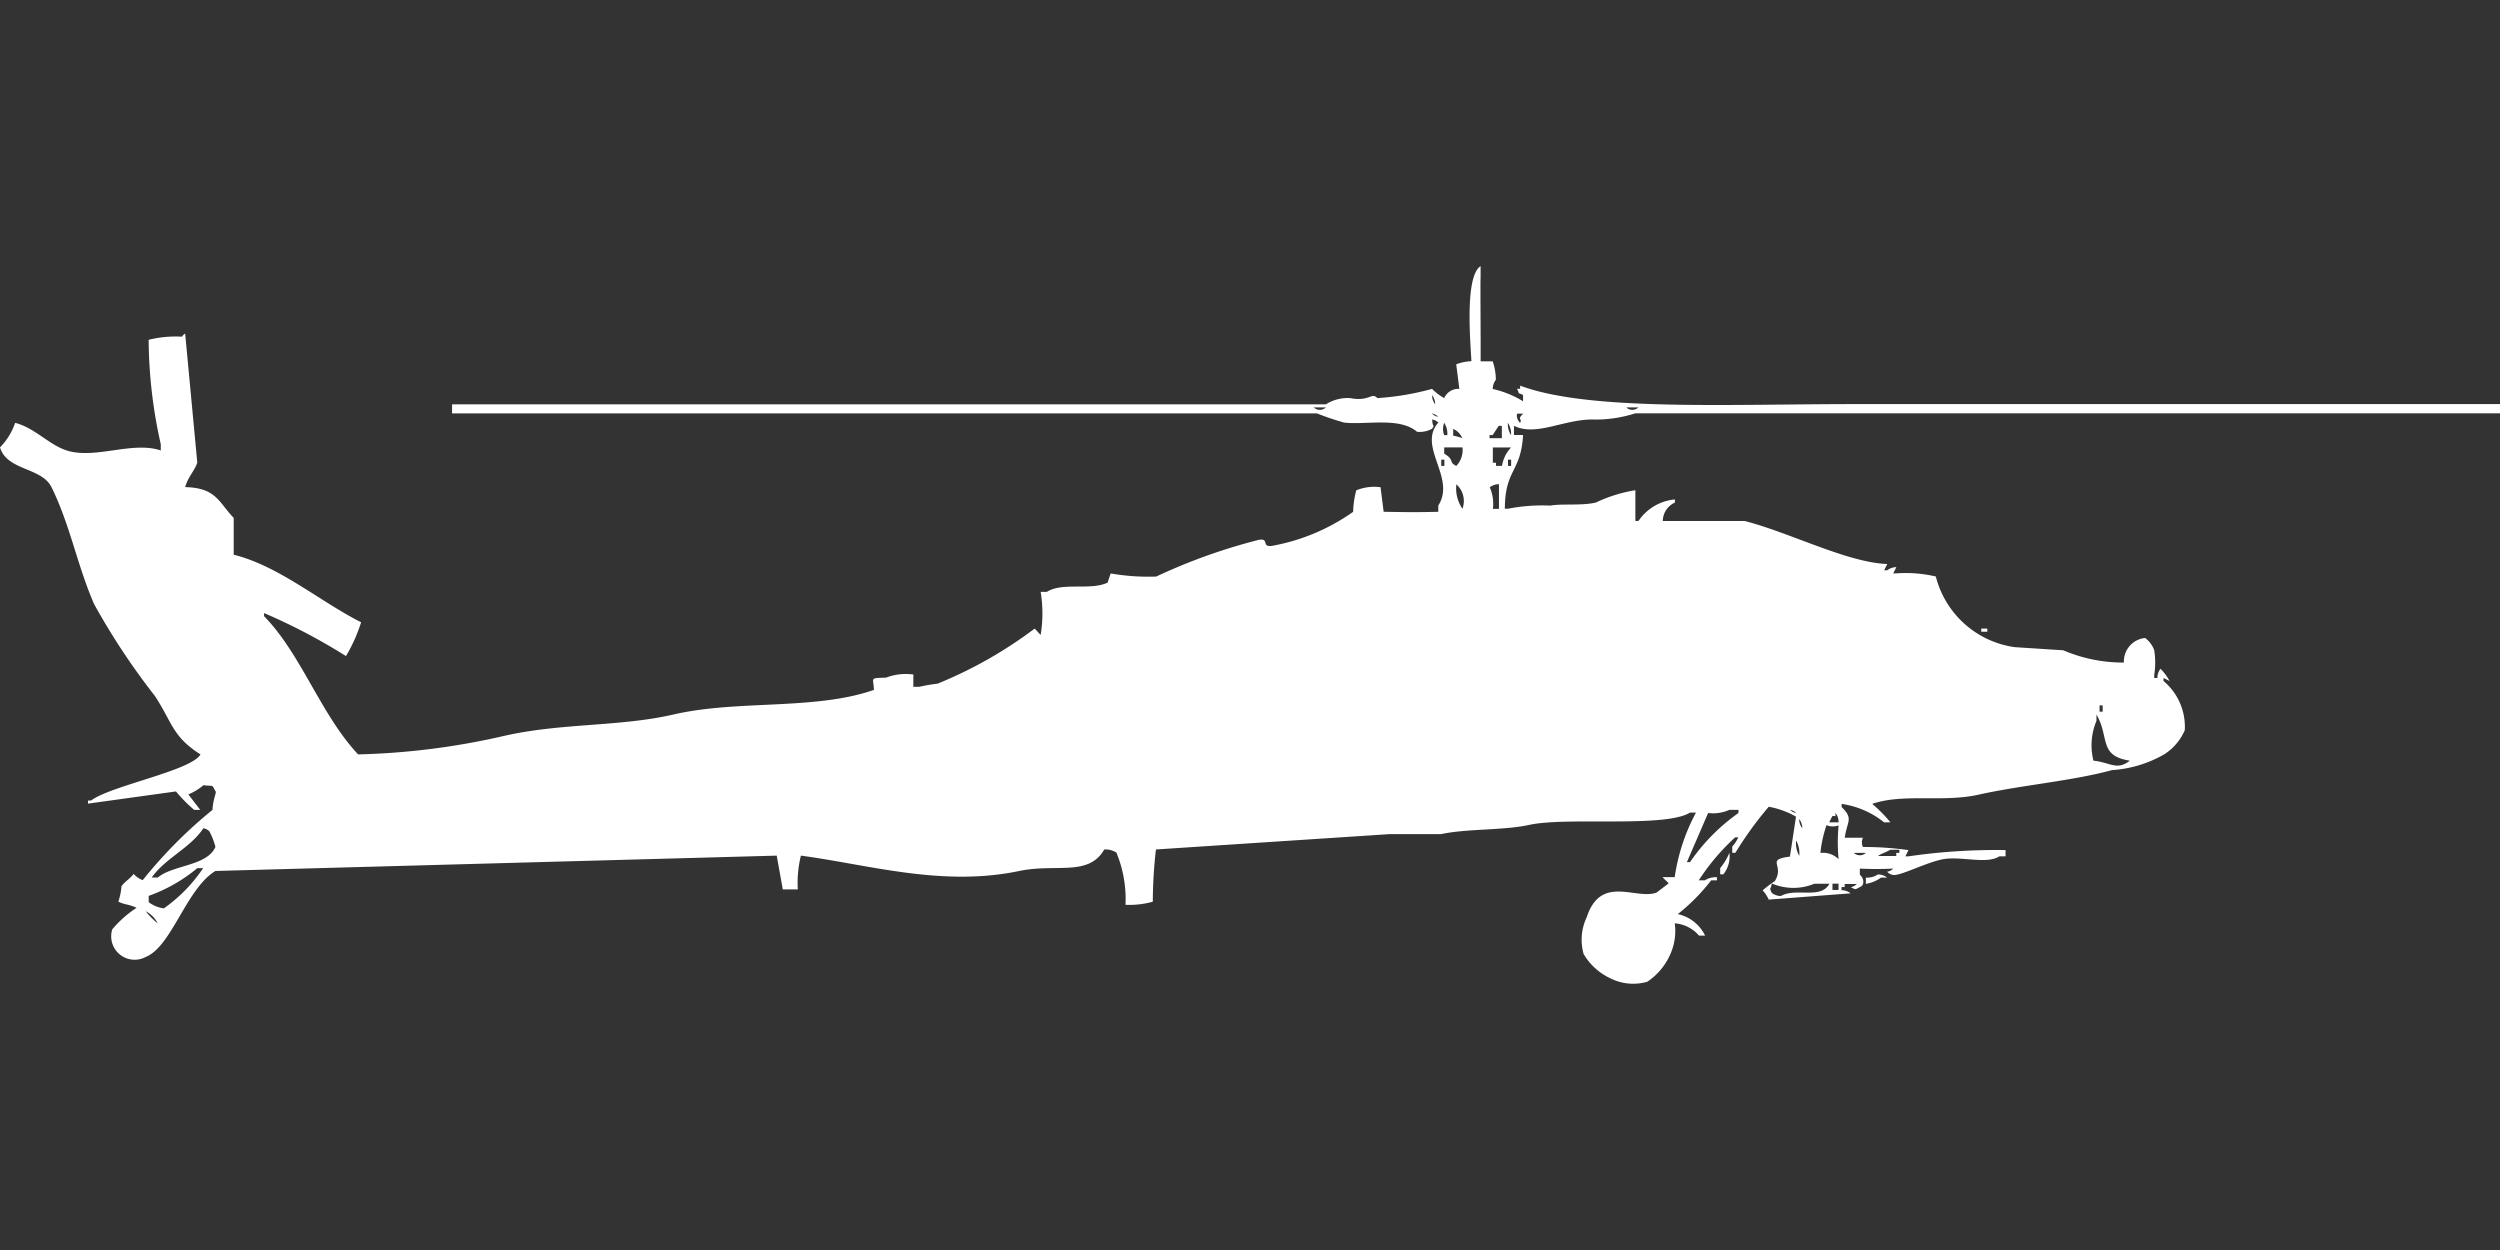 <svg xmlns="http://www.w3.org/2000/svg" width="80" height="40" viewBox="0 0 80 40">
  <rect x="0" y="0" width="80" height="40" fill="#333333" stroke="none"/>
  <defs>
    <style>
      .cls-1 {
        fill: #fff;
        fill-rule: evenodd;
      }
    </style>
  </defs>
  <path id="Color_Fill_1" data-name="Color Fill 1" class="cls-1" d="M47.379,11.047h0.388a1.82,1.82,0,0,1,.1.59,0.5,0.5,0,0,0-.1.295,3.142,3.142,0,0,1,.971.393v-0.2c-0.24-.127-0.066.042-0.194-0.2h0.1v-0.1c2.194,0.818,6.605.59,10.68,0.59H80v0.295H52.33a4.157,4.157,0,0,1-1.262.2c-0.988-.045-1.891.562-2.621,0.2v0.295h0.291c-0.068,1.2-.578,1.083-0.583,2.359h0.1a5.662,5.662,0,0,1,1.359-.1c0.319-.069,1.022.009,1.456-0.1a4.667,4.667,0,0,1,1.262-.393v0.983h0.1a1.577,1.577,0,0,1,1.165-.688v0.1a0.657,0.657,0,0,0-.388.59h2.621c1.435,0.366,3.291,1.334,4.563,1.376l-0.1.2h0.1a0.492,0.492,0,0,1,.291-0.1l-0.1.2h0.1a4.218,4.218,0,0,1,1.262.1,3.042,3.042,0,0,0,2.524,2.261l1.553,0.1a4.882,4.882,0,0,0,1.942.393,0.752,0.752,0,0,1,.68-0.786,0.851,0.851,0,0,1,.291.393,2.583,2.583,0,0,1,0,.786v0.1h0.1a0.478,0.478,0,0,1,.1-0.295,1.73,1.73,0,0,1,.291.393l-0.194-.1v0.1a1.909,1.909,0,0,1,.68,1.573,1.712,1.712,0,0,1-.68.786,3.876,3.876,0,0,1-1.65.492c-1.3.352-2.872,0.475-4.272,0.786-1.146.255-2.417-.048-3.4,0.295a4.354,4.354,0,0,1,.582.59H60.291a2.813,2.813,0,0,0-1.359-.59v0.1c0.386,0.38.179,0.432,0.1,0.983h0.583a0.333,0.333,0,0,0,0,.295,10.546,10.546,0,0,1,1.456.1l-0.1.2h0.1a19.371,19.371,0,0,1,3.107-.2v0.2H63.981c-0.418.269-1.271-.026-1.845,0.1-0.47.1-1.143,0.435-1.456,0.491a0.3,0.3,0,0,1-.291-0.1,0.331,0.331,0,0,0,.194-0.1,10.243,10.243,0,0,1-1.068,0v0.2c0.113,0.074.181,0.331,0,.393-0.167.087-.124,0.087-0.291,0a0.332,0.332,0,0,0,.194-0.1H59.029v0.1h-0.1v0.1a0.466,0.466,0,0,1,.291.1l-2.621.2a1.075,1.075,0,0,0-.194-0.295,3.575,3.575,0,0,1,.388-0.295c0.329-.521-0.316-0.684.485-0.786l0.194-1.278A2.758,2.758,0,0,0,56.6,25.3a11.415,11.415,0,0,0-1.068,1.474h-0.1v-0.2a1.141,1.141,0,0,0,.194-0.295h-0.1a6.96,6.96,0,0,0-1.165,1.376h0.194a0.649,0.649,0,0,1,.388-0.1v0.1H54.757a6.206,6.206,0,0,1-1.068,1.081,1.264,1.264,0,0,1,.874.688H54.369a1.135,1.135,0,0,0-.777-0.393,1.811,1.811,0,0,1-.1.885,2.049,2.049,0,0,1-.777.983,1.619,1.619,0,0,1-1.165-.1,1.967,1.967,0,0,1-.874-0.786,1.677,1.677,0,0,1,.1-1.18c0.453-1.378,1.576-.544,2.233-0.786l0.388-.295c-0.072-.086-0.122-0.111-0.194-0.2h0.388a6.238,6.238,0,0,1,.68-2.064H54.078c-0.8.494-3.935,0.128-5.146,0.393-0.825.181-2,.116-2.815,0.295H44.466l-7.476.491a14.965,14.965,0,0,0-.1,1.671,2.775,2.775,0,0,1-.874.1,3.887,3.887,0,0,0-.291-1.671,0.649,0.649,0,0,0-.388-0.1c-0.506.878-1.546,0.442-2.718,0.688-2.465.517-4.814-.2-6.99-0.491a3.674,3.674,0,0,0-.1,1.081H25.049l-0.194-1.081-17.961.491c-0.933.563-1.4,2.423-2.233,2.752a0.749,0.749,0,0,1-1.068-.885,3.561,3.561,0,0,1,.777-0.688c-0.244-.118-0.406-0.1-0.583-0.2a1.923,1.923,0,0,0,.1-0.491c0.123-.166.265-0.228,0.388-0.393a0.812,0.812,0,0,0,.291.2A14.851,14.851,0,0,1,6.8,25.4c0.017-.346.133-0.559,0.1-0.59-0.142-.248-0.043-0.152-0.388-0.2a1.811,1.811,0,0,1-.485.295L6.408,25.4H6.214a4.634,4.634,0,0,1-.583-0.59L2.816,25.2V25.1h0.1c0.63-.475,3.2-0.952,3.5-1.474-0.9-.575-0.892-1-1.456-1.867A22.2,22.2,0,0,1,3.01,18.812C2.466,17.561,2.25,16.3,1.65,15.077,1.335,14.433.227,14.554,0,13.8a2.062,2.062,0,0,0,.485-0.786c0.641,0.169,1.076.7,1.65,0.885,0.905,0.29,2.106-.307,3.01,0V13.7a15.5,15.5,0,0,1-.388-3.342,3.547,3.547,0,0,1,1.068-.1,0.278,0.278,0,0,1,.1-0.1l0.388,4.128c-0.075.246-.3,0.465-0.388,0.786,1,0.022,1.068.483,1.553,0.983v1.18c1.445,0.357,2.781,1.51,4.078,2.162a5.075,5.075,0,0,1-.485,1.081,18.941,18.941,0,0,0-2.621-1.376v0.1c1.185,1.208,1.814,3.148,3.01,4.423a23.158,23.158,0,0,0,4.66-.59c1.85-.422,3.707-0.289,5.437-0.688,2.053-.474,4.514-0.127,6.408-0.786-0.01-.4-0.161-0.373.388-0.393a1.78,1.78,0,0,1,.874-0.1v0.393h0.194a5.382,5.382,0,0,1,.582-0.1A13.742,13.742,0,0,0,33.107,19.6c0.085,0.073.109,0.124,0.194,0.2a4.228,4.228,0,0,0,0-1.376H33.5c0.5-.319,1.388-0.036,1.942-0.295l0.1-.295a6.957,6.957,0,0,0,1.456.1,18.278,18.278,0,0,1,3.3-1.179c0.323-.042.065,0.23,0.388,0.2A6.489,6.489,0,0,0,43.3,15.863a3.063,3.063,0,0,1,.1-0.688,1.518,1.518,0,0,1,.777-0.1l0.1,0.786c0.726,0.012,1.044.018,1.748,0v-0.2c0.575-.891-0.676-1.88,0-2.654a0.349,0.349,0,0,0-.194-0.1c0.006,0.286.094,0.137,0,.295a0.832,0.832,0,0,1-.485.1c-0.558-.48-1.625-0.216-2.33-0.295a7.971,7.971,0,0,1-.874-0.295H14.466V12.423H42.427a1.314,1.314,0,0,1,.777-0.2c0.634,0.122.674-.2,0.874,0a8.579,8.579,0,0,0,1.748-.295,1.715,1.715,0,0,0,.388.295,0.494,0.494,0,0,1,.485-0.295l-0.1-.786a1.509,1.509,0,0,1,.486-0.1C47.053,10.4,46.868,8.331,47.379,8V8.393C47.366,8.424,47.387,10.581,47.379,11.047Zm-1.553,1.081a0.479,0.479,0,0,0,.1.295A0.479,0.479,0,0,0,45.825,12.128Zm-3.786.393a0.281,0.281,0,0,0,.388,0H42.039Zm10,0a0.281,0.281,0,0,0,.388,0H52.039Zm-6.214.2a0.349,0.349,0,0,0,.194.1A0.349,0.349,0,0,0,45.825,12.718Zm2.718,0a0.33,0.33,0,0,0,.1.295c0.076-.161-0.115-0.091.1-0.295H48.544Zm-2.33.295a0.546,0.546,0,0,0,0,.393h0.1A0.641,0.641,0,0,0,46.214,13.013Zm2.039,0a0.641,0.641,0,0,0,.1.393A0.641,0.641,0,0,0,48.252,13.013Zm-0.194.492V13.111h-0.1l-0.194.295h-0.1v0.1h0.388ZM46.5,13.209c0.024,0.315-.1.153,0.291,0.295A0.533,0.533,0,0,0,46.5,13.209ZM46.8,13.8H46.214V14c0.342,0.2.13,0.274,0.388,0.393A0.74,0.74,0,0,0,46.8,13.8Zm0.971,0v0.492h0.1v0.1h0.194a1.091,1.091,0,0,1,.291-0.59H47.767Zm-1.651.393v0.2h0.1v-0.2h-0.1Zm2.136,0v0.2h0.1v-0.2h-0.1Zm-1.651.786a1.137,1.137,0,0,0,.194.786A0.719,0.719,0,0,0,46.6,14.979Zm1.359,0a0.466,0.466,0,0,0-.291.1,1.315,1.315,0,0,1,.1.688h0.194V14.979ZM63.4,19.6h0.194v0.1H63.4V19.6Zm3.786,2.457v0.2h0.1v-0.2h-0.1ZM66.99,23.825c0.546,0.058.749,0.326,1.165,0-1.01-.151-0.645-0.757-1.068-1.474v0.2A2.016,2.016,0,0,0,66.99,23.825ZM55.34,25.4a1.27,1.27,0,0,1-.68.1l-0.68,1.573h0.1A6.206,6.206,0,0,1,55.631,25.5V25.4H55.34Zm1.942,0a0.348,0.348,0,0,0,.194.1A0.349,0.349,0,0,0,57.282,25.4Zm1.553,0.393a0.479,0.479,0,0,0-.1-0.295v0.1h-0.1l-0.1.2h0.291Zm-1.262-.1a0.479,0.479,0,0,0,.1.295A0.479,0.479,0,0,0,57.573,25.692Zm0.874,0.2a3.983,3.983,0,0,0-.194.885,0.71,0.71,0,0,1,.582.2,5.76,5.76,0,0,1,0-1.081A0.527,0.527,0,0,1,58.447,25.889Zm-51.942.1c-0.427.638-1.216,0.951-1.65,1.573H5.049c0.478-.407,1.584-0.367,1.845-0.983A2.334,2.334,0,0,0,6.7,26.086,0.348,0.348,0,0,0,6.5,25.987ZM57.476,26.38a0.831,0.831,0,0,0,.1.492A0.832,0.832,0,0,0,57.476,26.38Zm3.01,0.295c-0.084.064-.305,0.131-0.388,0.2H60.68v-0.1h0.1v-0.1H60.485Zm-5.146.1a0.907,0.907,0,0,1-.194.688h-0.1v-0.2A1.842,1.842,0,0,0,55.34,26.774Zm3.981,0a0.281,0.281,0,0,0,.388,0H59.32Zm-53.01.492a5.094,5.094,0,0,1-1.553.885v0.2a1.022,1.022,0,0,0,.485.2A4.909,4.909,0,0,0,6.5,27.265H6.311Zm53.786,0.2a0.466,0.466,0,0,1,.291.1H60.194a1.131,1.131,0,0,1-.486.2v-0.2A0.621,0.621,0,0,0,60.1,27.462Zm-3.4.295c-0.039.223-.089,0.107,0,0.295a0.492,0.492,0,0,0,.291.1c0.48-.278,1.281.118,1.553-0.393H58.058A1.762,1.762,0,0,1,56.7,27.756Zm1.942,0v0.2h0.194v-0.2H58.641ZM4.66,28.641a2.528,2.528,0,0,0,.388.393A0.886,0.886,0,0,0,4.66,28.641Z" transform="translate(0 0.516)"/>
</svg>
